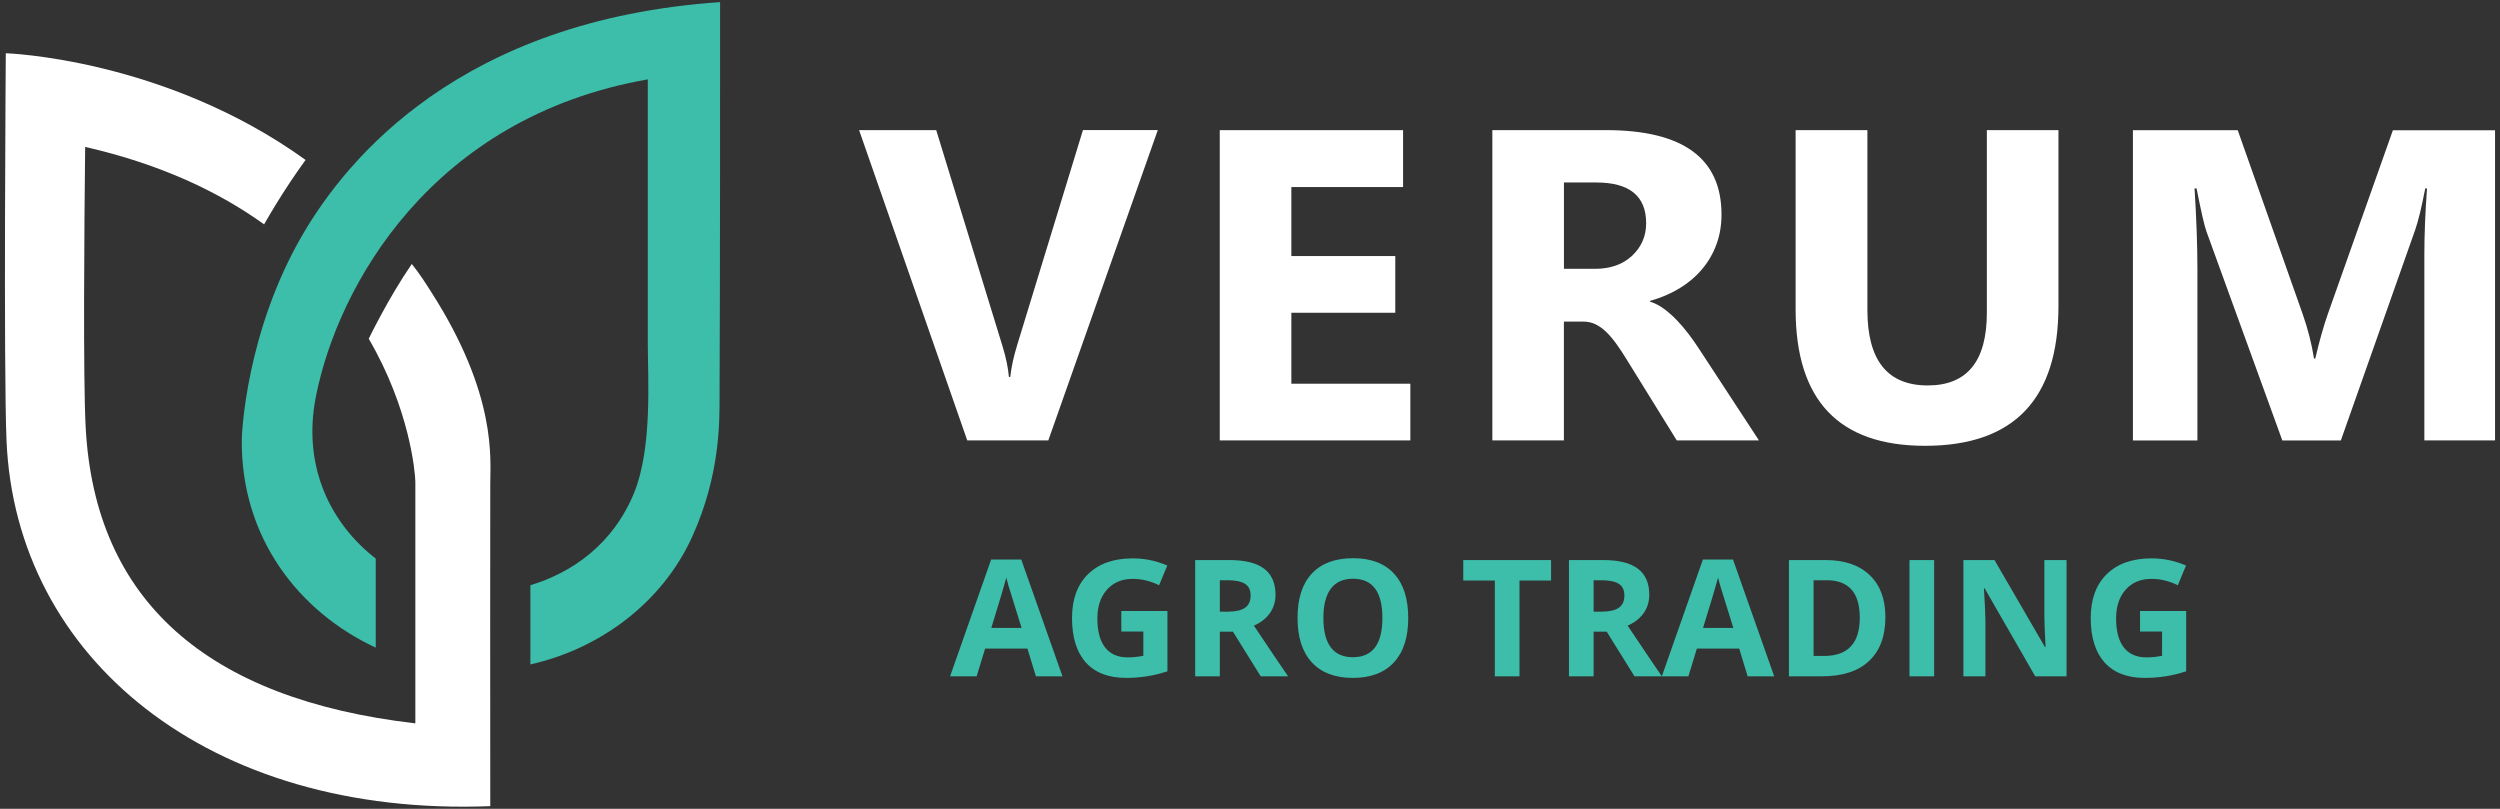 <svg width="170" height="55" viewBox="0 0 170 55" fill="none" xmlns="http://www.w3.org/2000/svg">
<rect x="0" y="0" width="170" height="55" fill="#333333" stroke="none"/>
<g clip-path="url(#clip0_1_4223)">
<path d="M78.729 8.848L71.286 29.945H65.772L58.418 8.848H63.662L68.168 23.53C68.411 24.324 68.555 25.025 68.606 25.632H68.698C68.77 24.975 68.924 24.254 69.166 23.47L73.641 8.844H78.729V8.848Z" fill="white"/>
<path d="M95.904 29.948H82.944V8.851H95.409V12.719H87.812V17.412H94.879V21.267H87.812V26.093H95.904V29.948Z" fill="white"/>
<path d="M119.609 29.948H114.02L110.659 24.518C110.41 24.107 110.167 23.737 109.934 23.413C109.702 23.089 109.47 22.812 109.234 22.582C108.998 22.352 108.752 22.175 108.495 22.051C108.239 21.928 107.962 21.868 107.658 21.868H106.345V29.945H101.48V8.848H109.196C114.44 8.848 117.062 10.76 117.062 14.585C117.062 15.319 116.946 16 116.717 16.624C116.485 17.248 116.16 17.809 115.736 18.31C115.316 18.81 114.803 19.241 114.208 19.605C113.61 19.968 112.943 20.252 112.211 20.459V20.519C112.533 20.616 112.844 20.776 113.145 20.997C113.445 21.217 113.736 21.474 114.02 21.767C114.3 22.061 114.57 22.378 114.827 22.715C115.083 23.052 115.316 23.386 115.527 23.71L119.609 29.948ZM106.348 12.409V18.28H108.458C109.504 18.28 110.341 17.986 110.974 17.399C111.616 16.801 111.938 16.06 111.938 15.176C111.938 13.333 110.806 12.409 108.546 12.409H106.348Z" fill="white"/>
<path d="M139.975 20.81C139.975 27.144 136.949 30.315 130.901 30.315C125.035 30.315 122.102 27.221 122.102 21.03V8.848H126.983V21.09C126.983 24.504 128.351 26.21 131.083 26.21C133.766 26.21 135.106 24.561 135.106 21.267V8.851H139.975V20.81Z" fill="white"/>
<path d="M169.663 29.948H164.856V17.325C164.856 15.964 164.917 14.455 165.037 12.809H164.917C164.668 14.104 164.439 15.036 164.241 15.607L159.177 29.951H155.198L150.043 15.753C149.902 15.37 149.677 14.392 149.366 12.809H149.229C149.359 14.889 149.424 16.715 149.424 18.283V29.951H145.038V8.854H152.166L156.583 21.36C156.935 22.362 157.191 23.366 157.352 24.378H157.441C157.711 23.209 157.998 22.195 158.299 21.334L162.716 8.858H169.663V29.948Z" fill="white"/>
<path d="M29.328 19.863C28.979 19.315 28.537 18.612 28.002 17.951C26.391 20.295 25.075 23.036 25.075 23.036C27.858 27.807 28.23 32.091 28.244 32.756V49.189C13.995 47.537 6.457 40.781 5.827 29.08C5.644 25.69 5.732 15.291 5.791 9.991C10.933 11.164 14.897 13.055 17.959 15.257C18.203 14.831 18.454 14.399 18.718 13.97C19.387 12.876 20.078 11.841 20.779 10.876C11.178 3.96 0.394 3.621 0.394 3.621C0.394 3.621 0.238 25.051 0.443 29.955C1.065 44.728 14.157 55.568 33.338 54.818C33.323 49.189 33.338 34.611 33.338 32.906C33.338 31.202 33.812 26.865 29.328 19.863Z" fill="white"/>
<path d="M48.967 0.145C31.353 1.347 23.619 10.751 20.591 15.932C16.711 22.569 16.447 29.568 16.442 29.819V29.84C16.352 36.565 20.349 41.627 25.551 44.039V37.984C22.581 35.683 20.516 31.826 21.483 26.956C22.967 19.463 29.331 7.976 44.051 5.397C44.051 8.313 44.051 19.587 44.051 23.37C44.051 25.73 44.371 30.436 43.123 33.502C41.699 37.004 38.911 38.935 36.066 39.796V45.181C40.779 44.12 45.008 41.019 47.062 36.513C48.993 32.274 48.923 28.596 48.93 27.096C48.969 19.281 48.969 3.275 48.967 0.145Z" fill="#3CBEAA"/>
<path d="M70.441 45.989L69.868 44.107H66.986L66.413 45.989H64.606L67.397 38.05H69.446L72.248 45.989H70.441ZM69.468 42.701C68.938 40.996 68.639 40.031 68.57 39.808C68.505 39.584 68.459 39.408 68.43 39.278C68.311 39.739 67.97 40.88 67.408 42.701H69.468ZM76.249 41.549H79.386V45.648C78.877 45.814 78.398 45.929 77.947 45.994C77.5 46.063 77.042 46.097 76.574 46.097C75.38 46.097 74.468 45.747 73.837 45.048C73.21 44.345 72.897 43.337 72.897 42.025C72.897 40.749 73.261 39.754 73.989 39.04C74.721 38.326 75.734 37.969 77.028 37.969C77.839 37.969 78.621 38.131 79.375 38.456L78.818 39.797C78.241 39.508 77.641 39.364 77.017 39.364C76.293 39.364 75.712 39.608 75.276 40.094C74.84 40.581 74.621 41.235 74.621 42.057C74.621 42.915 74.796 43.572 75.146 44.026C75.499 44.476 76.011 44.702 76.682 44.702C77.032 44.702 77.387 44.666 77.747 44.594V42.944H76.249V41.549ZM82.949 41.592H83.49C84.02 41.592 84.411 41.504 84.664 41.327C84.916 41.151 85.042 40.873 85.042 40.495C85.042 40.12 84.912 39.853 84.653 39.694C84.397 39.536 83.999 39.456 83.458 39.456H82.949V41.592ZM82.949 42.955V45.989H81.273V38.083H83.577C84.651 38.083 85.446 38.279 85.962 38.672C86.477 39.062 86.735 39.654 86.735 40.451C86.735 40.916 86.607 41.331 86.351 41.695C86.095 42.056 85.733 42.339 85.264 42.544C86.454 44.321 87.229 45.47 87.589 45.989H85.729L83.842 42.955H82.949ZM95.76 42.025C95.76 43.334 95.436 44.339 94.787 45.042C94.138 45.745 93.208 46.097 91.996 46.097C90.785 46.097 89.855 45.745 89.206 45.042C88.557 44.339 88.233 43.33 88.233 42.014C88.233 40.698 88.557 39.694 89.206 39.002C89.859 38.306 90.792 37.958 92.007 37.958C93.222 37.958 94.151 38.308 94.792 39.007C95.438 39.707 95.76 40.713 95.76 42.025ZM89.99 42.025C89.99 42.908 90.158 43.573 90.493 44.02C90.829 44.467 91.33 44.691 91.996 44.691C93.334 44.691 94.003 43.802 94.003 42.025C94.003 40.244 93.338 39.353 92.007 39.353C91.34 39.353 90.838 39.579 90.499 40.029C90.16 40.477 89.99 41.142 89.99 42.025ZM103.326 45.989H101.649V39.478H99.502V38.083H105.473V39.478H103.326V45.989ZM108.366 41.592H108.906C109.436 41.592 109.828 41.504 110.08 41.327C110.332 41.151 110.458 40.873 110.458 40.495C110.458 40.12 110.329 39.853 110.069 39.694C109.813 39.536 109.415 39.456 108.874 39.456H108.366V41.592ZM108.366 42.955V45.989H106.689V38.083H108.993C110.067 38.083 110.862 38.279 111.378 38.672C111.893 39.062 112.151 39.654 112.151 40.451C112.151 40.916 112.023 41.331 111.767 41.695C111.511 42.056 111.149 42.339 110.68 42.544C111.87 44.321 112.645 45.47 113.005 45.989H111.145L109.258 42.955H108.366ZM118.84 45.989L118.267 44.107H115.385L114.812 45.989H113.005L115.796 38.05H117.845L120.647 45.989H118.84ZM117.867 42.701C117.337 40.996 117.038 40.031 116.969 39.808C116.904 39.584 116.858 39.408 116.829 39.278C116.71 39.739 116.369 40.88 115.807 42.701H117.867ZM128.207 41.96C128.207 43.261 127.835 44.258 127.093 44.95C126.354 45.643 125.285 45.989 123.886 45.989H121.647V38.083H124.129C125.42 38.083 126.422 38.423 127.136 39.105C127.85 39.786 128.207 40.738 128.207 41.96ZM126.465 42.003C126.465 40.305 125.715 39.456 124.216 39.456H123.323V44.604H124.043C125.658 44.604 126.465 43.737 126.465 42.003ZM129.845 45.989V38.083H131.522V45.989H129.845ZM140.525 45.989H138.395L134.955 40.008H134.907C134.975 41.064 135.009 41.818 135.009 42.268V45.989H133.512V38.083H135.626L139.06 44.004H139.098C139.044 42.977 139.017 42.25 139.017 41.825V38.083H140.525V45.989ZM145.522 41.549H148.659V45.648C148.15 45.814 147.671 45.929 147.22 45.994C146.773 46.063 146.315 46.097 145.847 46.097C144.653 46.097 143.741 45.747 143.11 45.048C142.483 44.345 142.169 43.337 142.169 42.025C142.169 40.749 142.533 39.754 143.262 39.04C143.994 38.326 145.007 37.969 146.301 37.969C147.112 37.969 147.894 38.131 148.648 38.456L148.091 39.797C147.514 39.508 146.914 39.364 146.29 39.364C145.565 39.364 144.985 39.608 144.549 40.094C144.112 40.581 143.894 41.235 143.894 42.057C143.894 42.915 144.069 43.572 144.419 44.026C144.772 44.476 145.284 44.702 145.955 44.702C146.304 44.702 146.66 44.666 147.02 44.594V42.944H145.522V41.549Z" fill="#3CBEAA"/>
</g>
<defs>
<clipPath id="clip0_1_4223">
<rect width="169.326" height="55" fill="white" transform="translate(0.337)"/>
</clipPath>
</defs>
</svg>

